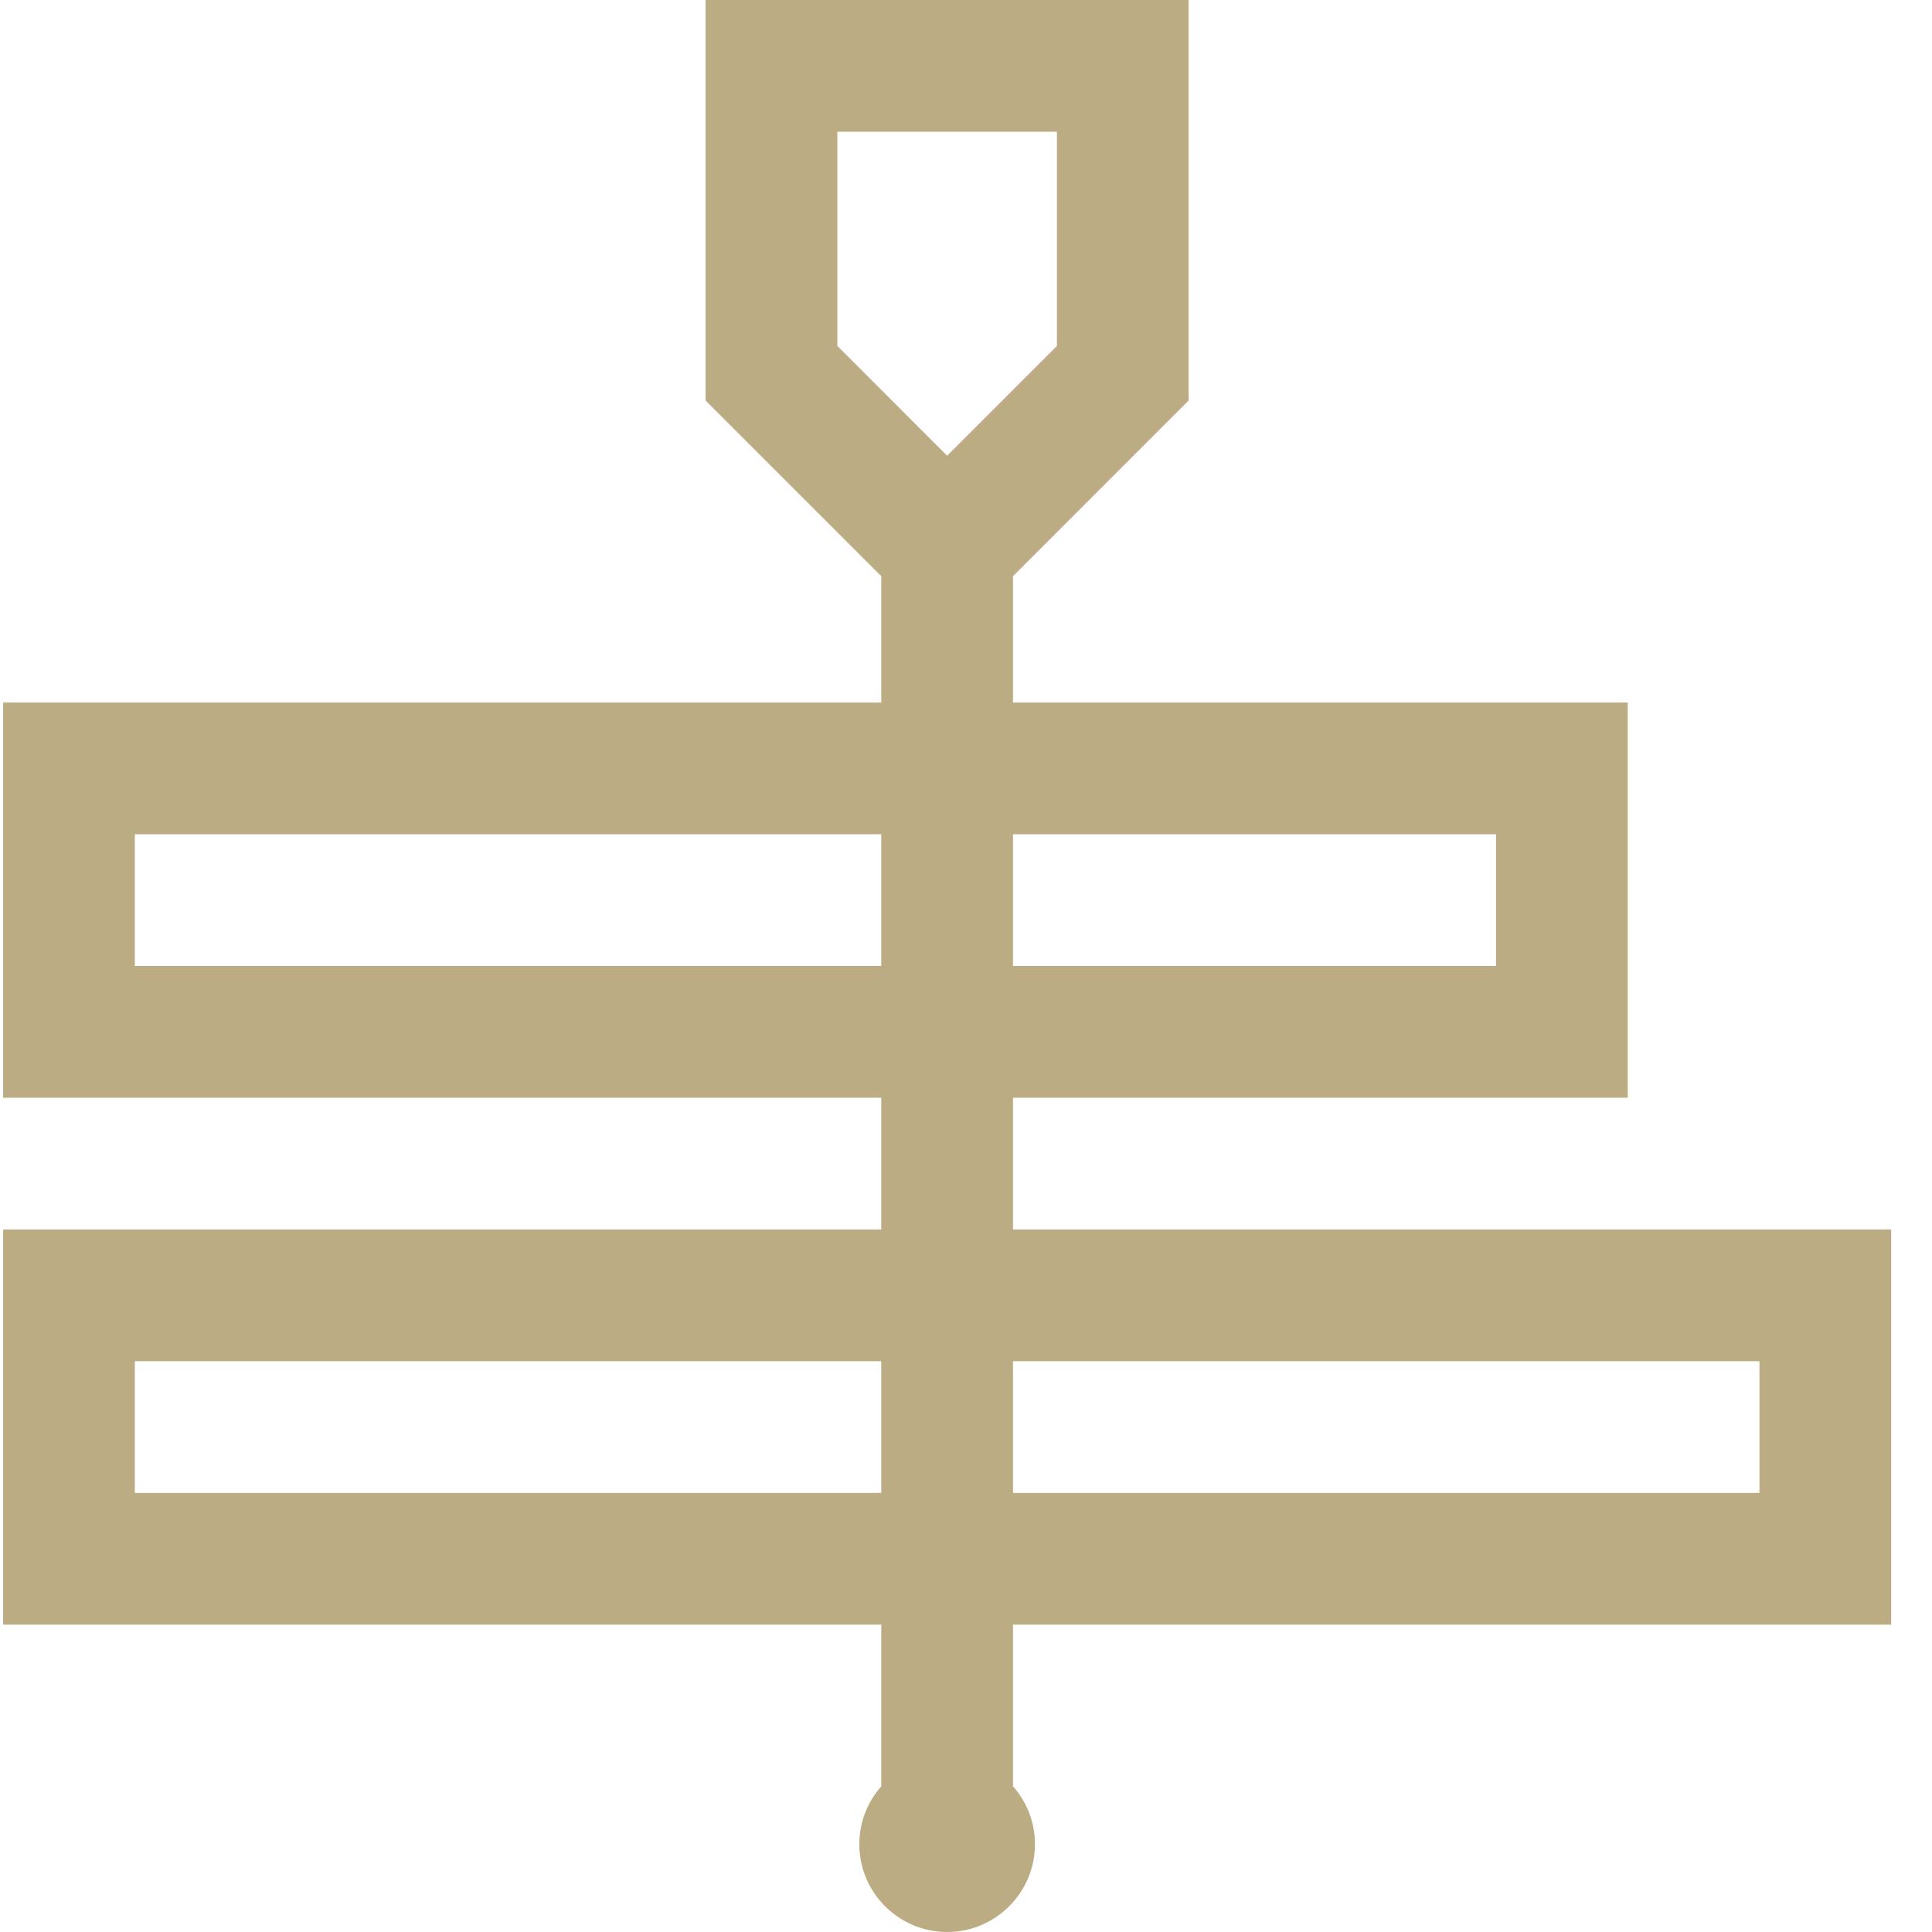 <?xml version="1.0" encoding="UTF-8"?>
<svg width="36px" height="36px" viewBox="0 0 36 36" version="1.1" xmlns="http://www.w3.org/2000/svg" xmlns:xlink="http://www.w3.org/1999/xlink">
    <!-- Generator: sketchtool 44.1 (41455) - http://www.bohemiancoding.com/sketch -->
    <title>BA8F0D05-942C-470D-B179-8A6773E5F0B1</title>
    <desc>Created with sketchtool.</desc>
    <defs></defs>
    <g id="Main" stroke="none" stroke-width="1" fill="none" fill-rule="evenodd" fill-opacity="0.712">
        <g id="LOfP-02-PlacePage" transform="translate(-703, -1365)" fill-rule="nonzero" fill="#A28B52">
            <g id="Group-16" transform="translate(227, 1315)">
                <g id="Group-15" transform="translate(83, 36)">
                    <g id="Sections" transform="translate(315, 0)">
                        <g id="Group-6">
                            <g id="timeline" transform="translate(78, 14)">
                                <path d="M35.239,30.273 L35.239,22.909 L18.876,22.909 L18.876,20.455 L30.33,20.455 L30.33,13.091 L18.876,13.091 L18.876,10.736 L22.148,7.463 L22.148,0 L13.148,0 L13.148,7.463 L16.421,10.736 L16.421,13.091 L0.058,13.091 L0.058,20.455 L16.421,20.455 L16.421,22.909 L0.058,22.909 L0.058,30.273 L16.421,30.273 L16.421,33.285 C16.167,33.573 16.012,33.95 16.012,34.364 C16.012,35.266 16.746,36 17.648,36 C18.551,36 19.285,35.266 19.285,34.364 C19.285,33.95 19.13,33.573 18.876,33.285 L18.876,30.273 L35.239,30.273 Z M16.421,27.818 L2.512,27.818 L2.512,25.364 L16.421,25.364 L16.421,27.818 Z M16.421,18 L2.512,18 L2.512,15.545 L16.421,15.545 L16.421,18 Z M32.785,25.364 L32.785,27.818 L18.876,27.818 L18.876,25.364 L32.785,25.364 Z M27.876,15.545 L27.876,18 L18.876,18 L18.876,15.545 L27.876,15.545 Z M17.648,8.492 L15.603,6.446 L15.603,2.455 L19.694,2.455 L19.694,6.446 L17.648,8.492 Z" id="Shape"></path>
                            </g>
                        </g>
                    </g>
                </g>
            </g>
        </g>
    </g>
</svg>